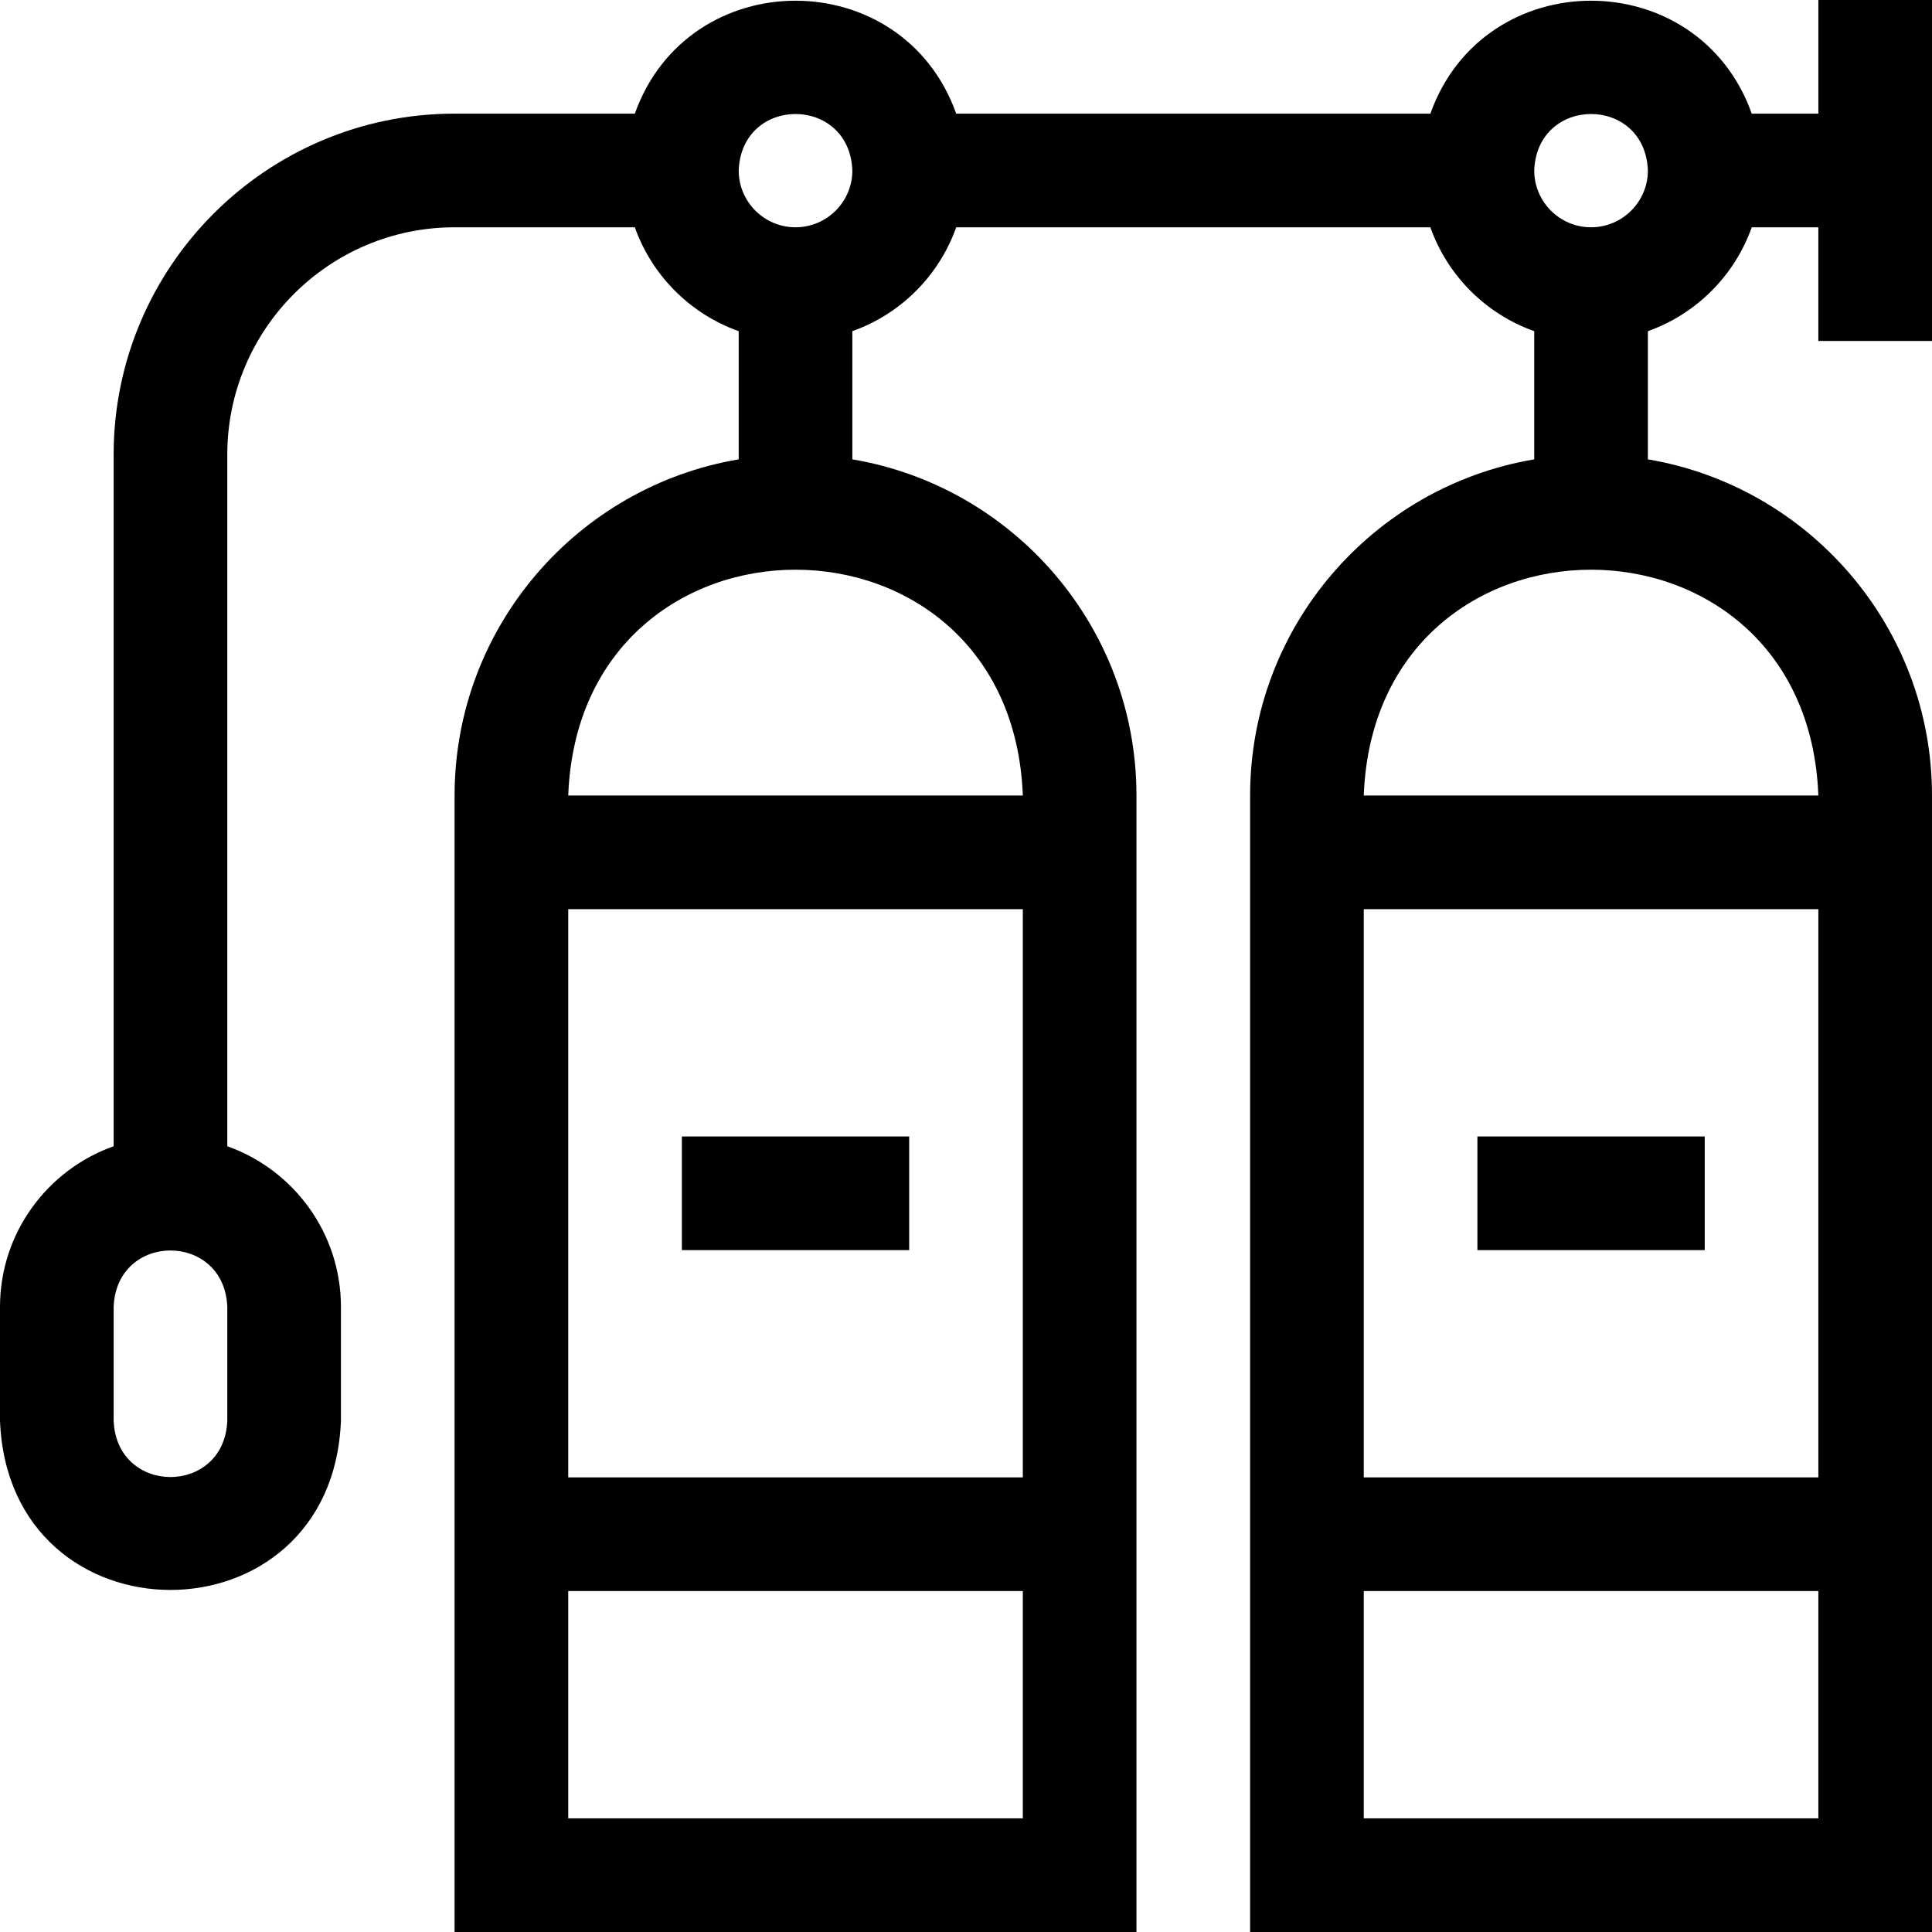<svg id="Layer_1" enable-background="new 0 0 510 510" height="512" viewBox="0 0 510 510" width="512" xmlns="http://www.w3.org/2000/svg"><g><path d="m510 90v-90h-30v30h-17.58c-14.183-39.762-70.673-39.737-84.84 0h-125.16c-14.183-39.762-70.673-39.737-84.84 0h-47.58c-49.626 0-90 40.374-90 90v182.58c-17.459 6.192-30 22.865-30 42.42v30c2.269 59.632 87.753 59.587 90 0v-30c0-19.555-12.541-36.228-30-42.42v-182.58c0-33.084 26.916-60 60-60h47.58c4.527 12.764 14.656 22.893 27.42 27.42v33.837c-42.511 7.163-75 44.228-75 88.743v300h180v-300c0-44.516-32.489-81.58-75-88.743v-33.837c12.764-4.527 22.893-14.656 27.42-27.42h125.16c4.527 12.764 14.656 22.893 27.42 27.42v33.837c-42.511 7.163-75 44.228-75 88.743v300h180v-300c0-44.516-32.489-81.58-75-88.743v-33.837c12.764-4.527 22.893-14.656 27.42-27.42h17.58v30zm-450 285c-.756 19.877-29.251 19.862-30 0v-30c.756-19.877 29.251-19.862 30 0zm90-135h120v150h-120zm0 240v-60h120v60zm120-270h-120c3.026-79.509 117.002-79.449 120 0zm-60-150c-8.271 0-15-6.729-15-15 .753-19.872 29.25-19.867 30 0 0 8.271-6.729 15-15 15zm150 180h120v150h-120zm0 240v-60h120v60zm120-270h-120c3.026-79.509 117.002-79.449 120 0zm-60-150c-8.272 0-15-6.729-15-15 .753-19.872 29.25-19.867 30 0 0 8.271-6.728 15-15 15z"/><path d="m390 300h60v30h-60z"/><path d="m180 300h60v30h-60z"/></g></svg>